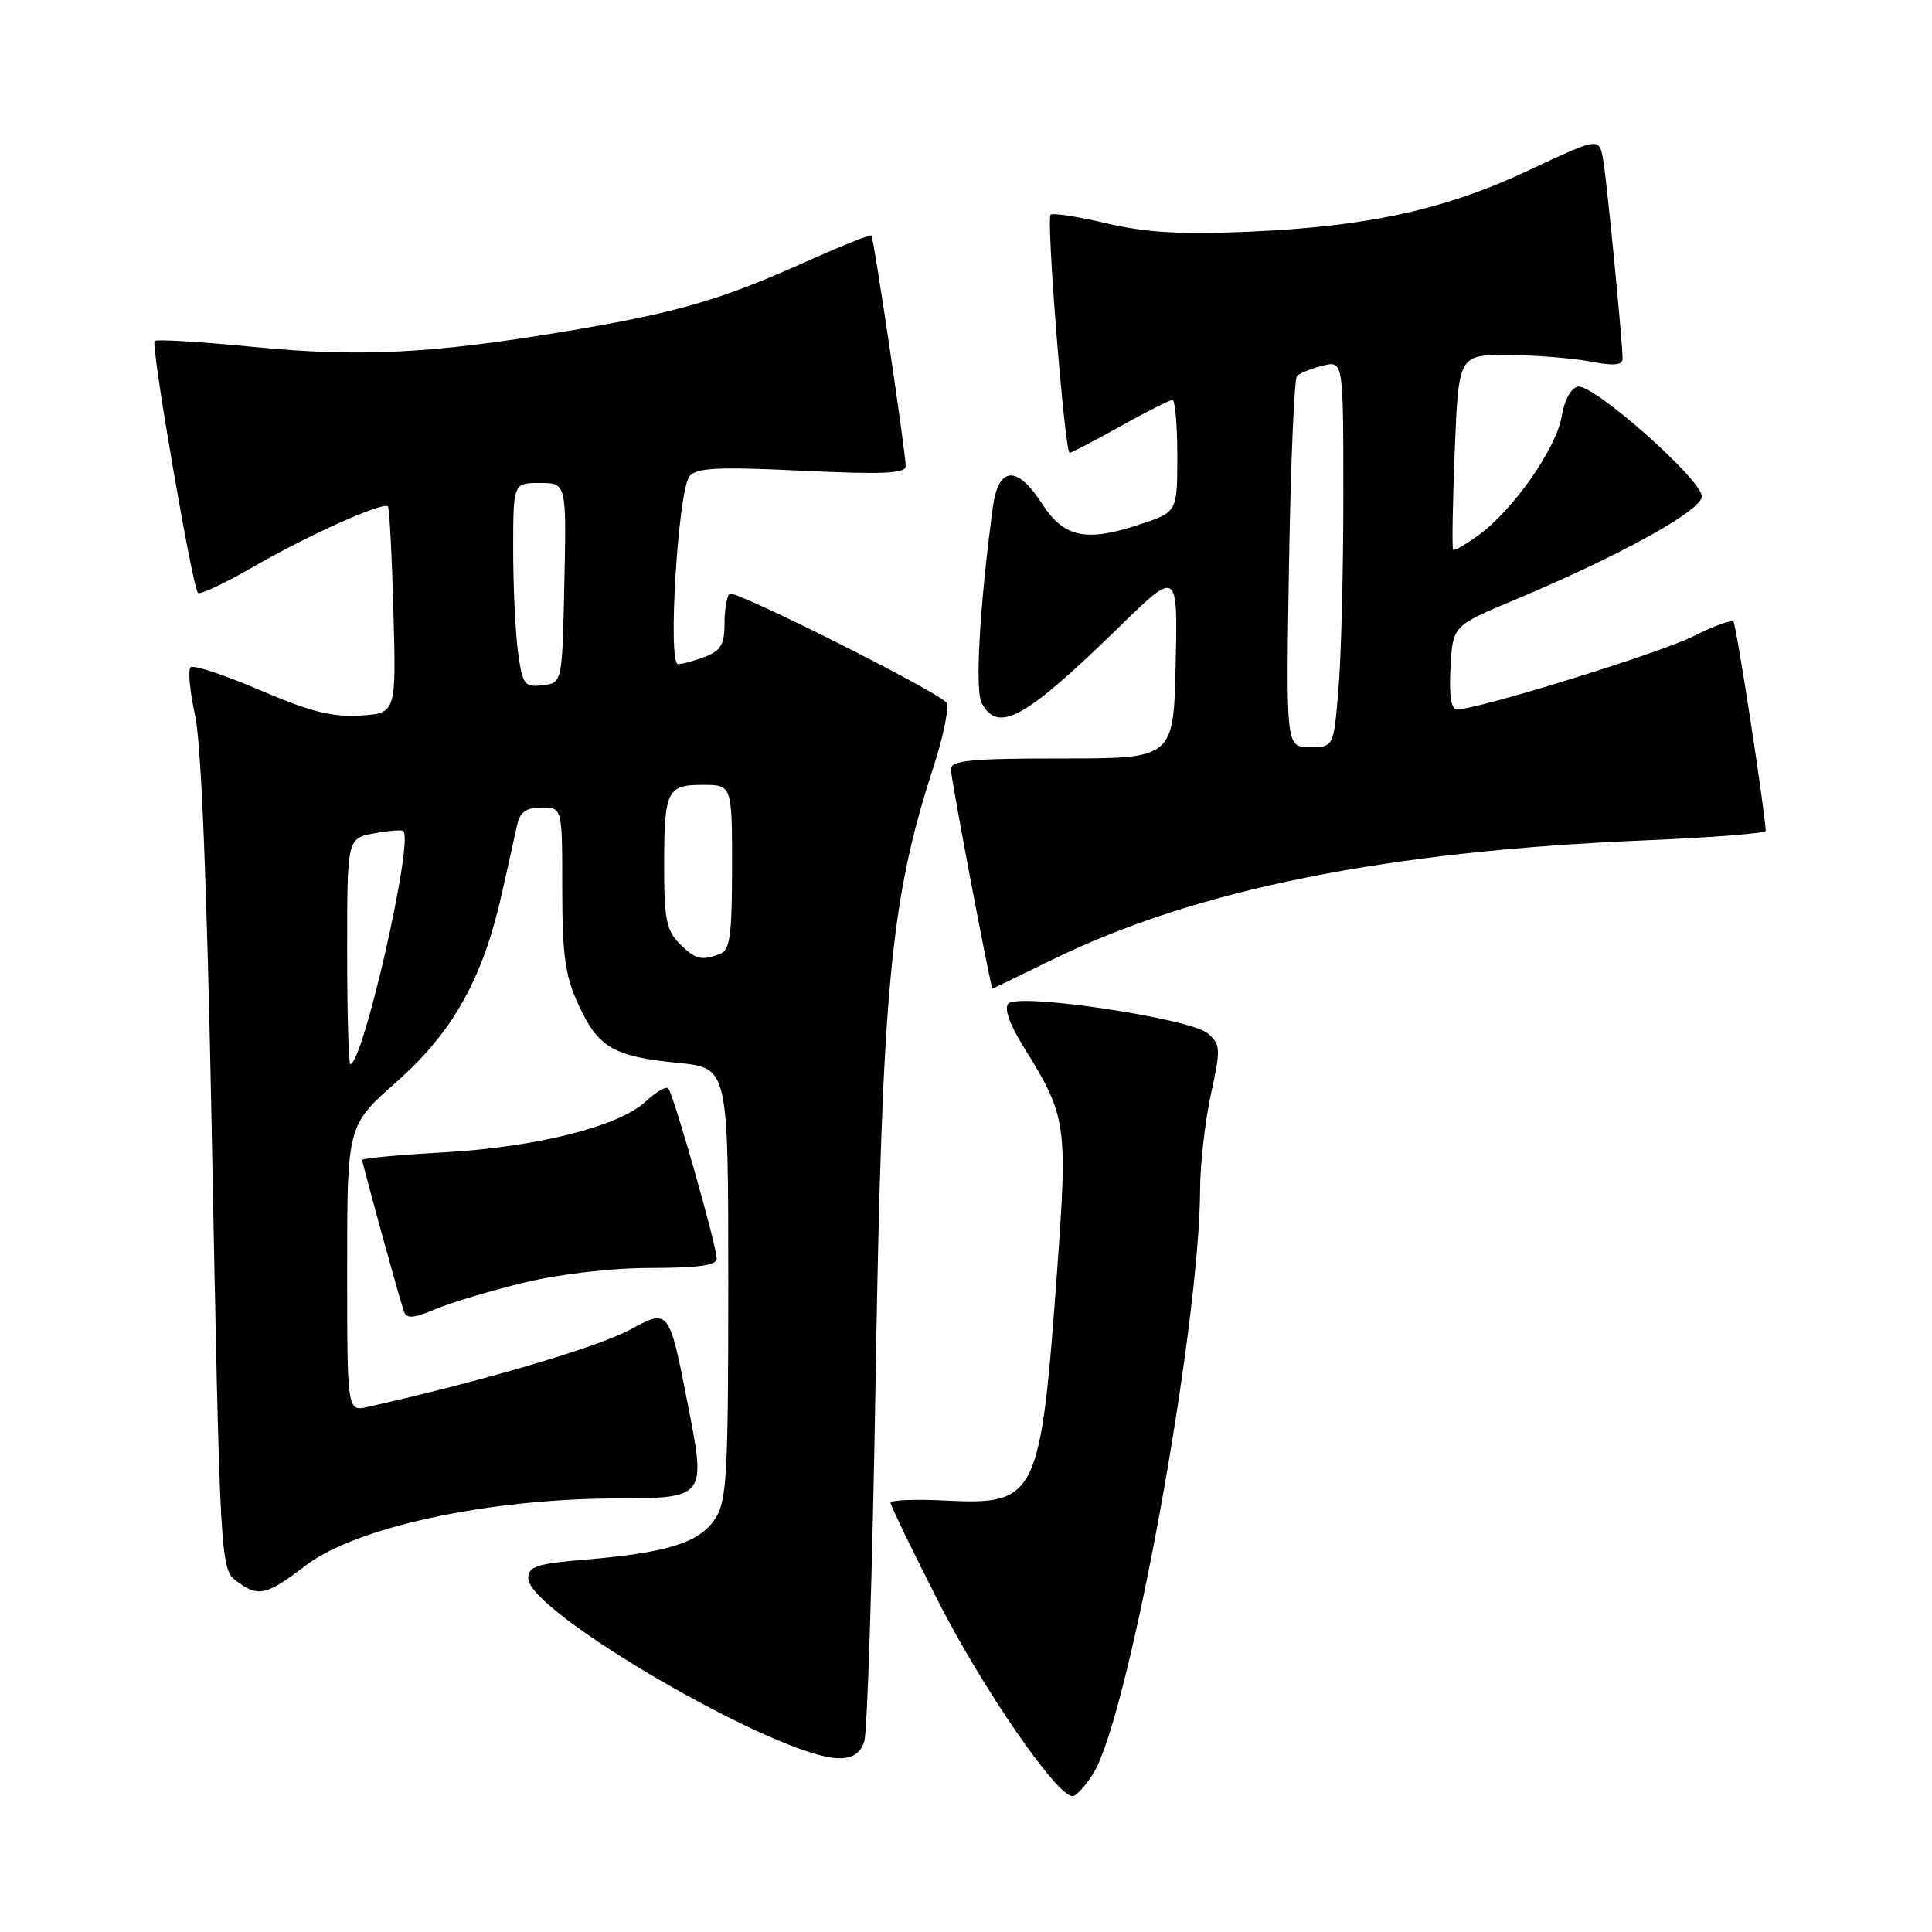 <?xml version="1.0" encoding="UTF-8" standalone="no"?>
<!DOCTYPE svg PUBLIC "-//W3C//DTD SVG 1.1//EN" "http://www.w3.org/Graphics/SVG/1.1/DTD/svg11.dtd" >
<svg xmlns="http://www.w3.org/2000/svg" xmlns:xlink="http://www.w3.org/1999/xlink" version="1.1" viewBox="0 0 256 256">
 <g >
 <path fill="currentColor"
d=" M 144.92 234.90 C 149.62 227.16 158.96 175.96 159.02 157.54 C 159.03 154.22 159.68 148.57 160.45 145.00 C 161.77 138.95 161.74 138.39 160.04 136.93 C 157.75 134.95 135.05 131.55 133.63 132.97 C 133.01 133.59 133.75 135.69 135.73 138.88 C 141.31 147.86 141.48 148.98 140.09 168.17 C 137.88 198.50 137.43 199.44 125.27 198.83 C 121.27 198.63 118.00 198.76 118.00 199.12 C 118.00 199.48 120.84 205.35 124.31 212.17 C 130.22 223.77 140.02 238.00 142.11 238.00 C 142.61 238.00 143.88 236.60 144.92 234.90 Z  M 114.52 230.75 C 114.93 229.51 115.60 208.25 116.01 183.50 C 116.87 130.81 117.96 119.26 123.68 101.66 C 125.08 97.35 125.84 93.47 125.36 93.04 C 123.21 91.08 97.25 78.08 96.66 78.67 C 96.30 79.04 96.00 80.84 96.00 82.69 C 96.00 85.38 95.49 86.25 93.43 87.02 C 92.02 87.56 90.40 88.00 89.84 88.00 C 88.44 88.00 89.85 64.98 91.36 63.11 C 92.27 61.98 95.10 61.84 106.24 62.37 C 117.01 62.89 120.00 62.75 120.01 61.76 C 120.03 60.12 115.79 31.59 115.47 31.20 C 115.34 31.03 111.24 32.68 106.37 34.87 C 95.37 39.79 89.62 41.45 75.00 43.90 C 57.33 46.86 47.62 47.35 33.60 45.97 C 26.64 45.29 20.74 44.93 20.49 45.18 C 19.96 45.71 25.49 77.82 26.23 78.56 C 26.50 78.84 29.85 77.26 33.67 75.05 C 40.97 70.84 50.80 66.44 51.40 67.11 C 51.60 67.32 51.93 73.58 52.13 81.00 C 52.50 94.50 52.50 94.50 47.74 94.81 C 44.02 95.04 41.09 94.30 34.43 91.44 C 29.74 89.43 25.60 88.06 25.25 88.42 C 24.89 88.78 25.16 91.64 25.85 94.78 C 26.67 98.51 27.42 117.20 28.03 148.50 C 29.18 208.37 29.16 207.91 31.51 209.63 C 34.26 211.64 35.36 211.37 40.52 207.43 C 47.15 202.37 64.51 198.61 81.54 198.55 C 93.58 198.50 93.58 198.50 91.11 185.94 C 88.65 173.38 88.65 173.38 83.42 176.22 C 79.14 178.53 63.84 183.04 48.75 186.42 C 46.00 187.04 46.00 187.04 46.00 168.08 C 46.00 149.13 46.00 149.13 52.56 143.34 C 60.02 136.74 63.99 129.64 66.50 118.40 C 67.34 114.60 68.26 110.49 68.54 109.25 C 68.91 107.59 69.75 107.00 71.77 107.00 C 74.50 107.00 74.50 107.00 74.50 117.75 C 74.51 126.64 74.88 129.31 76.66 133.16 C 79.27 138.83 81.28 139.99 89.86 140.84 C 96.50 141.50 96.50 141.50 96.50 170.05 C 96.50 195.49 96.31 198.88 94.76 201.25 C 92.70 204.39 88.45 205.74 77.75 206.64 C 71.11 207.19 70.00 207.55 70.00 209.14 C 70.00 213.65 103.22 232.90 111.13 232.98 C 112.99 232.99 113.99 232.33 114.52 230.75 Z  M 69.50 169.94 C 74.24 168.80 81.06 168.01 86.25 168.01 C 92.60 168.00 94.99 167.66 94.97 166.75 C 94.93 164.95 89.21 144.87 88.55 144.21 C 88.24 143.91 86.90 144.69 85.56 145.95 C 82.04 149.25 71.12 152.00 58.75 152.70 C 52.84 153.03 48.00 153.48 48.00 153.70 C 48.00 154.18 52.87 171.90 53.52 173.77 C 53.86 174.77 54.77 174.70 57.73 173.46 C 59.80 172.59 65.10 171.00 69.50 169.94 Z  M 139.55 127.11 C 158.52 117.84 183.82 112.76 218.04 111.35 C 226.82 110.98 233.99 110.42 233.97 110.09 C 233.79 106.91 230.06 82.73 229.69 82.36 C 229.42 82.09 227.02 82.97 224.35 84.32 C 219.94 86.54 195.85 94.00 193.06 94.00 C 192.28 94.00 192.00 92.18 192.20 88.46 C 192.50 82.92 192.50 82.92 200.50 79.57 C 214.63 73.65 225.50 67.65 225.50 65.77 C 225.50 63.56 211.12 50.83 209.07 51.23 C 208.17 51.40 207.29 53.02 206.94 55.13 C 206.26 59.32 200.60 67.46 196.01 70.84 C 194.27 72.12 192.71 73.02 192.55 72.84 C 192.38 72.65 192.48 66.76 192.76 59.75 C 193.27 47.00 193.27 47.00 199.89 47.04 C 203.52 47.07 208.41 47.46 210.75 47.91 C 213.83 48.51 215.00 48.40 215.00 47.54 C 215.00 45.39 212.98 24.58 212.45 21.33 C 211.94 18.16 211.94 18.16 202.72 22.50 C 191.54 27.77 181.39 30.01 165.50 30.70 C 156.43 31.09 151.82 30.82 146.60 29.59 C 142.81 28.69 139.48 28.18 139.21 28.46 C 138.61 29.05 141.09 60.00 141.73 60.00 C 141.97 60.00 144.99 58.43 148.43 56.50 C 151.88 54.58 154.99 53.00 155.35 53.00 C 155.71 53.00 156.00 56.34 156.00 60.42 C 156.00 67.84 156.00 67.84 151.03 69.49 C 143.90 71.86 140.98 71.24 138.08 66.75 C 134.75 61.58 132.29 61.77 131.55 67.25 C 129.80 80.34 129.17 91.46 130.08 93.16 C 132.26 97.22 135.81 95.26 148.28 83.09 C 156.06 75.50 156.06 75.50 155.78 88.00 C 155.50 100.50 155.50 100.50 140.75 100.50 C 128.57 100.50 126.00 100.75 126.00 101.94 C 126.00 103.18 131.28 131.00 131.51 131.00 C 131.56 131.00 135.17 129.25 139.55 127.11 Z  M 46.00 126.05 C 46.00 111.09 46.00 111.09 49.55 110.43 C 51.50 110.06 53.26 109.93 53.45 110.13 C 54.81 111.53 48.09 141.00 46.42 141.00 C 46.19 141.00 46.00 134.27 46.00 126.05 Z  M 90.00 125.00 C 88.34 123.34 88.00 121.67 88.00 115.08 C 88.00 104.72 88.33 104.00 93.11 104.00 C 97.00 104.00 97.00 104.00 97.00 114.89 C 97.00 123.90 96.73 125.89 95.42 126.39 C 92.94 127.35 92.14 127.14 90.00 125.00 Z  M 68.64 86.41 C 68.29 83.83 68.00 77.73 68.00 72.86 C 68.00 64.00 68.00 64.00 71.53 64.00 C 75.06 64.00 75.06 64.00 74.78 77.25 C 74.50 90.50 74.50 90.50 71.89 90.80 C 69.49 91.08 69.24 90.75 68.64 86.41 Z  M 170.80 74.75 C 171.02 61.41 171.50 50.19 171.85 49.82 C 172.21 49.45 173.74 48.84 175.25 48.46 C 178.00 47.78 178.00 47.78 178.00 65.74 C 178.00 75.62 177.71 87.14 177.35 91.35 C 176.71 99.00 176.71 99.00 173.55 99.00 C 170.40 99.00 170.40 99.00 170.80 74.75 Z "/>
</g>
</svg>